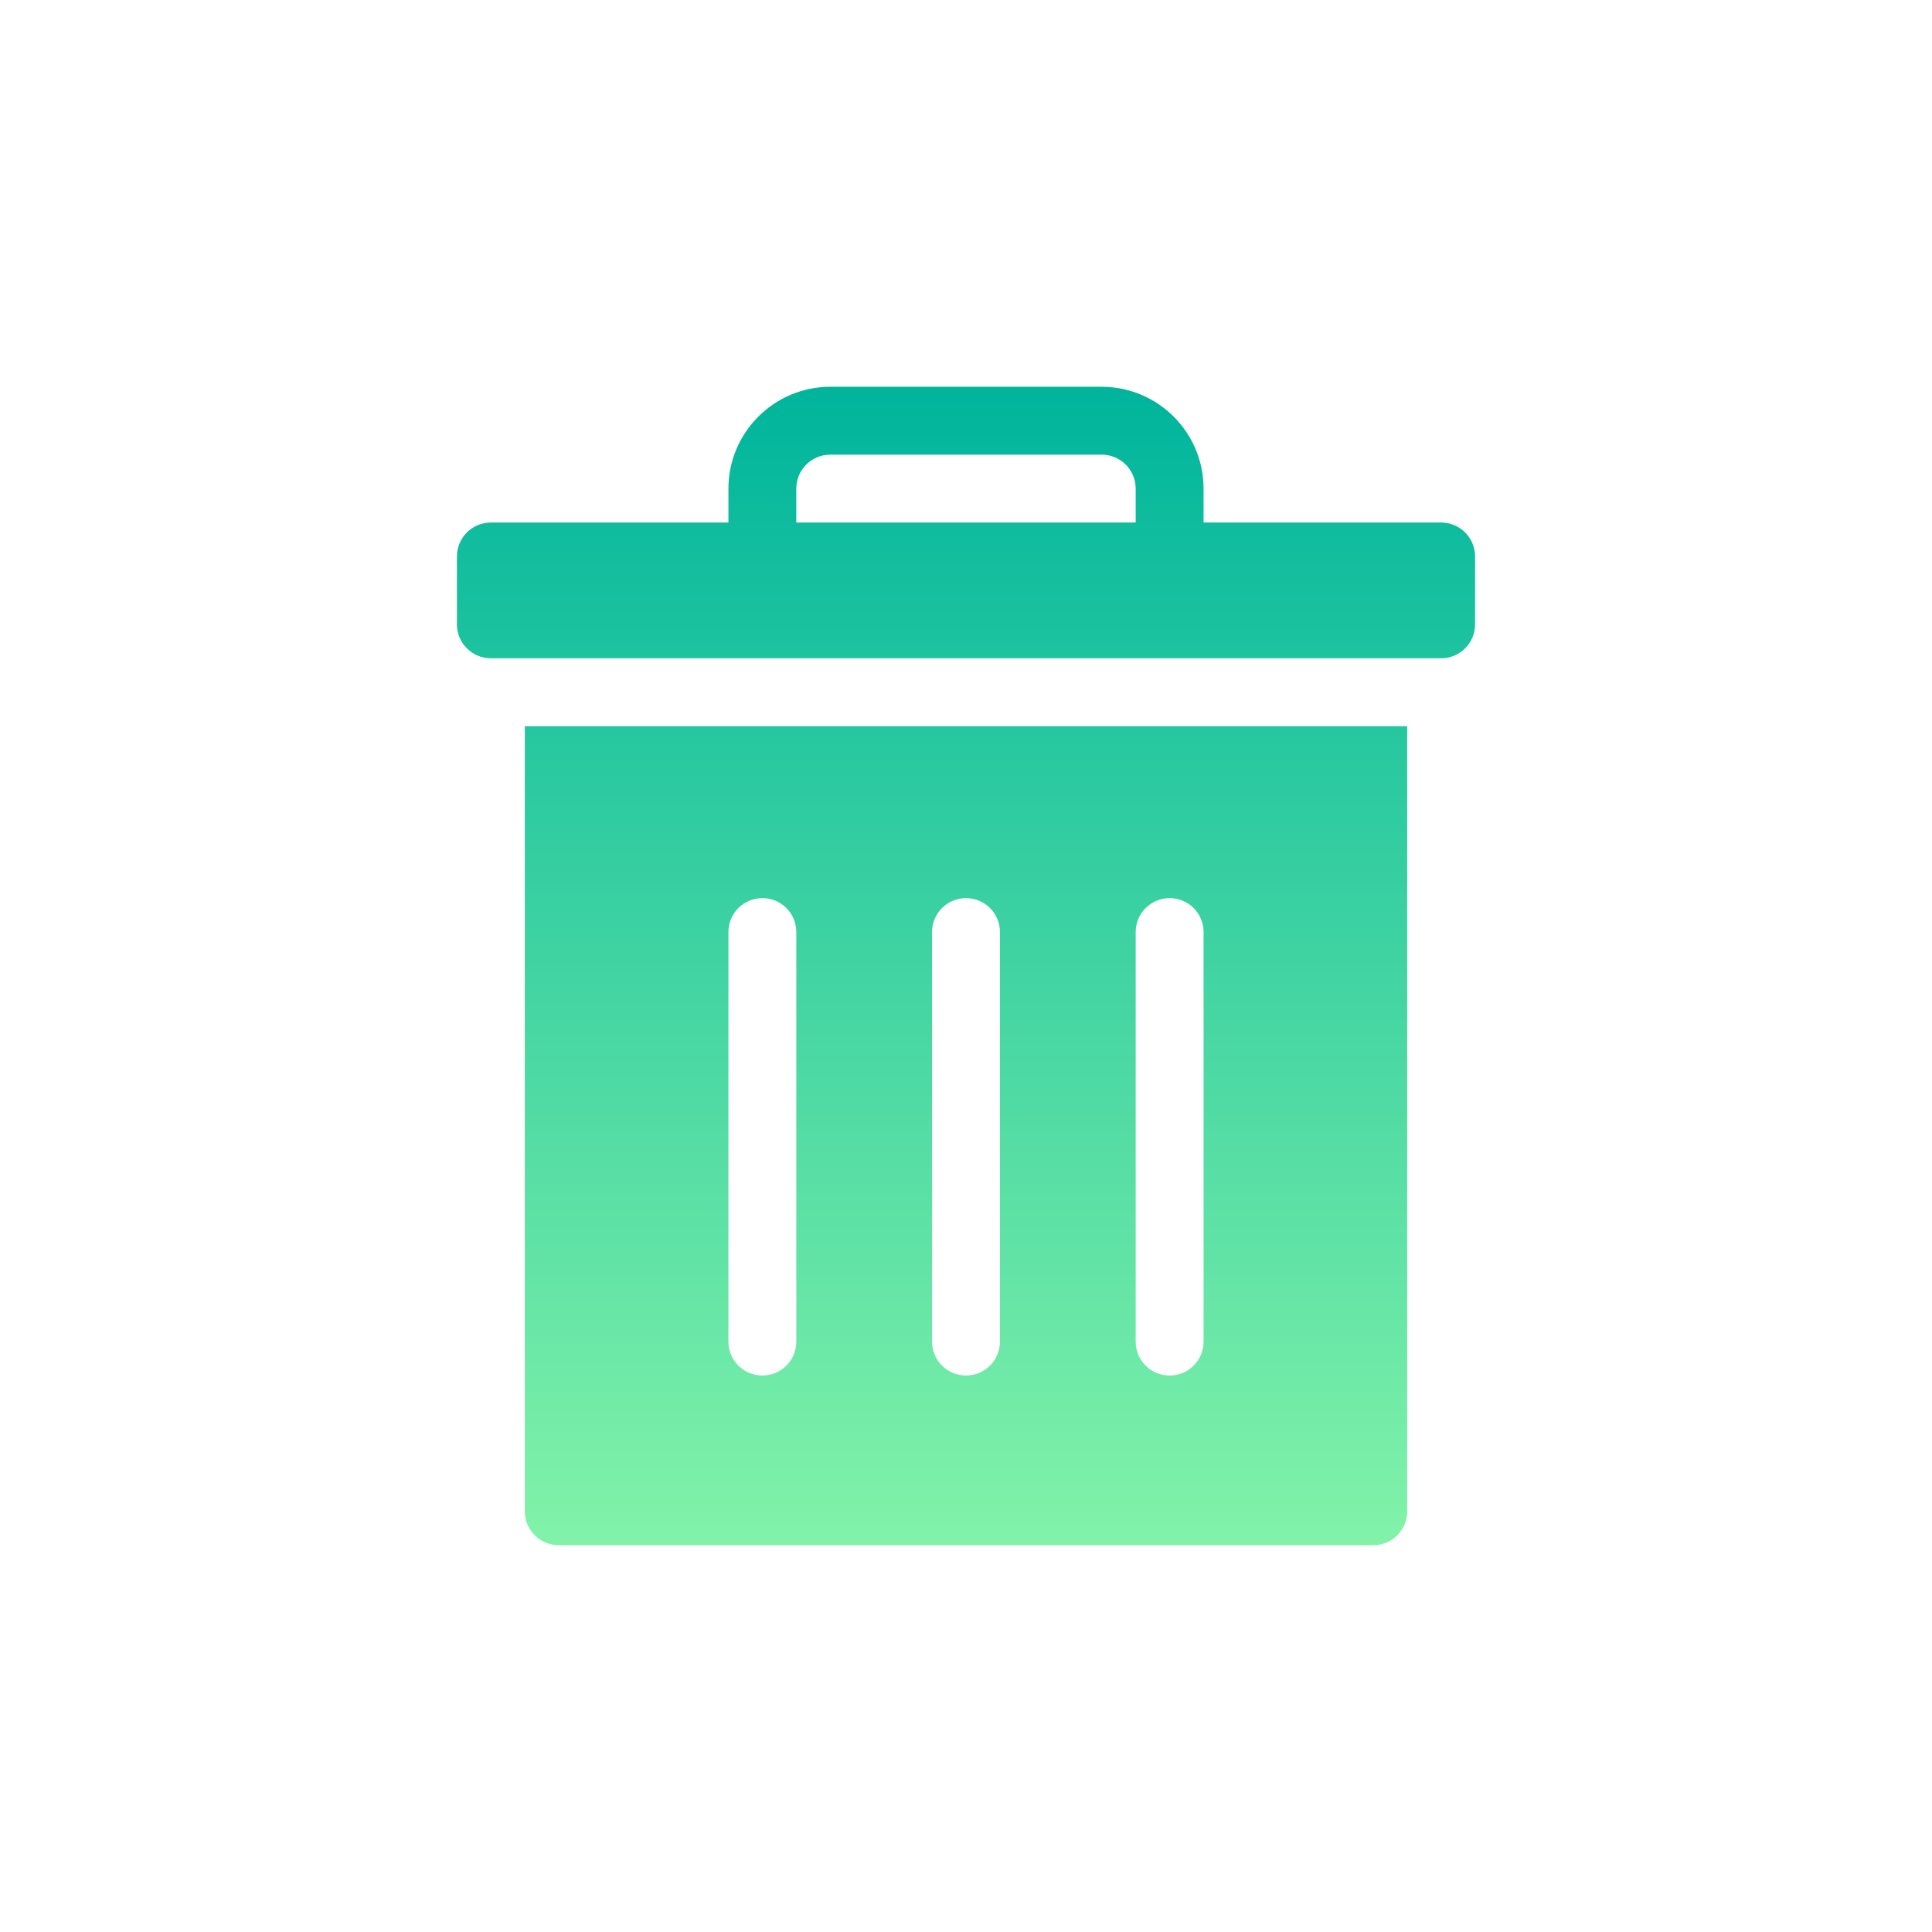 <svg id="Capa_1" enable-background="new 0 0 512 512" height="512" viewBox="0 0 512 512" width="512" xmlns="http://www.w3.org/2000/svg" xmlns:xlink="http://www.w3.org/1999/xlink"><linearGradient id="SVGID_1_" gradientUnits="userSpaceOnUse" x1="256" x2="256" y1="512" y2="0"><stop offset="0" stop-color="#c3ffe8"/><stop offset=".997" stop-color="#f0fff4"/></linearGradient><linearGradient id="SVGID_2_" gradientUnits="userSpaceOnUse" x1="256" x2="256" y1="411.383" y2="104.531"><stop offset="0" stop-color="#83f3a9"/><stop offset="1" stop-color="#00b59c"/></linearGradient><g><circle cx="256" cy="256" fill-opacity="0" r="256"/><g fill="url(#SVGID_2_)"><path d="m390.912 165.459v-17.988c0-4.971-4.023-8.994-8.994-8.994h-62.959v-8.994c0-14.879-12.103-26.982-26.982-26.982h-71.953c-14.879 0-26.982 12.103-26.982 26.982v8.994h-62.959c-4.971 0-8.994 4.023-8.994 8.994v17.988c0 4.971 4.023 8.994 8.994 8.994h251.836c4.97 0 8.993-4.023 8.993-8.994zm-179.883-35.977c0-4.963 4.032-8.994 8.994-8.994h71.953c4.963 0 8.994 4.032 8.994 8.994v8.994h-89.941z"/><path d="m372.924 192.441h-233.848v208.064c0 4.971 4.023 8.994 8.994 8.994h215.86c4.971 0 8.994-4.023 8.994-8.994zm-161.895 163.094c0 4.971-4.023 8.994-8.994 8.994s-8.994-4.023-8.994-8.994v-108.529c0-4.971 4.023-8.994 8.994-8.994s8.994 4.023 8.994 8.994zm53.965 0c0 4.971-4.023 8.994-8.994 8.994s-8.994-4.023-8.994-8.994v-108.529c0-4.971 4.023-8.994 8.994-8.994s8.994 4.023 8.994 8.994zm53.965 0c0 4.971-4.023 8.994-8.994 8.994s-8.994-4.023-8.994-8.994v-108.529c0-4.971 4.023-8.994 8.994-8.994s8.994 4.023 8.994 8.994z"/></g></g></svg>